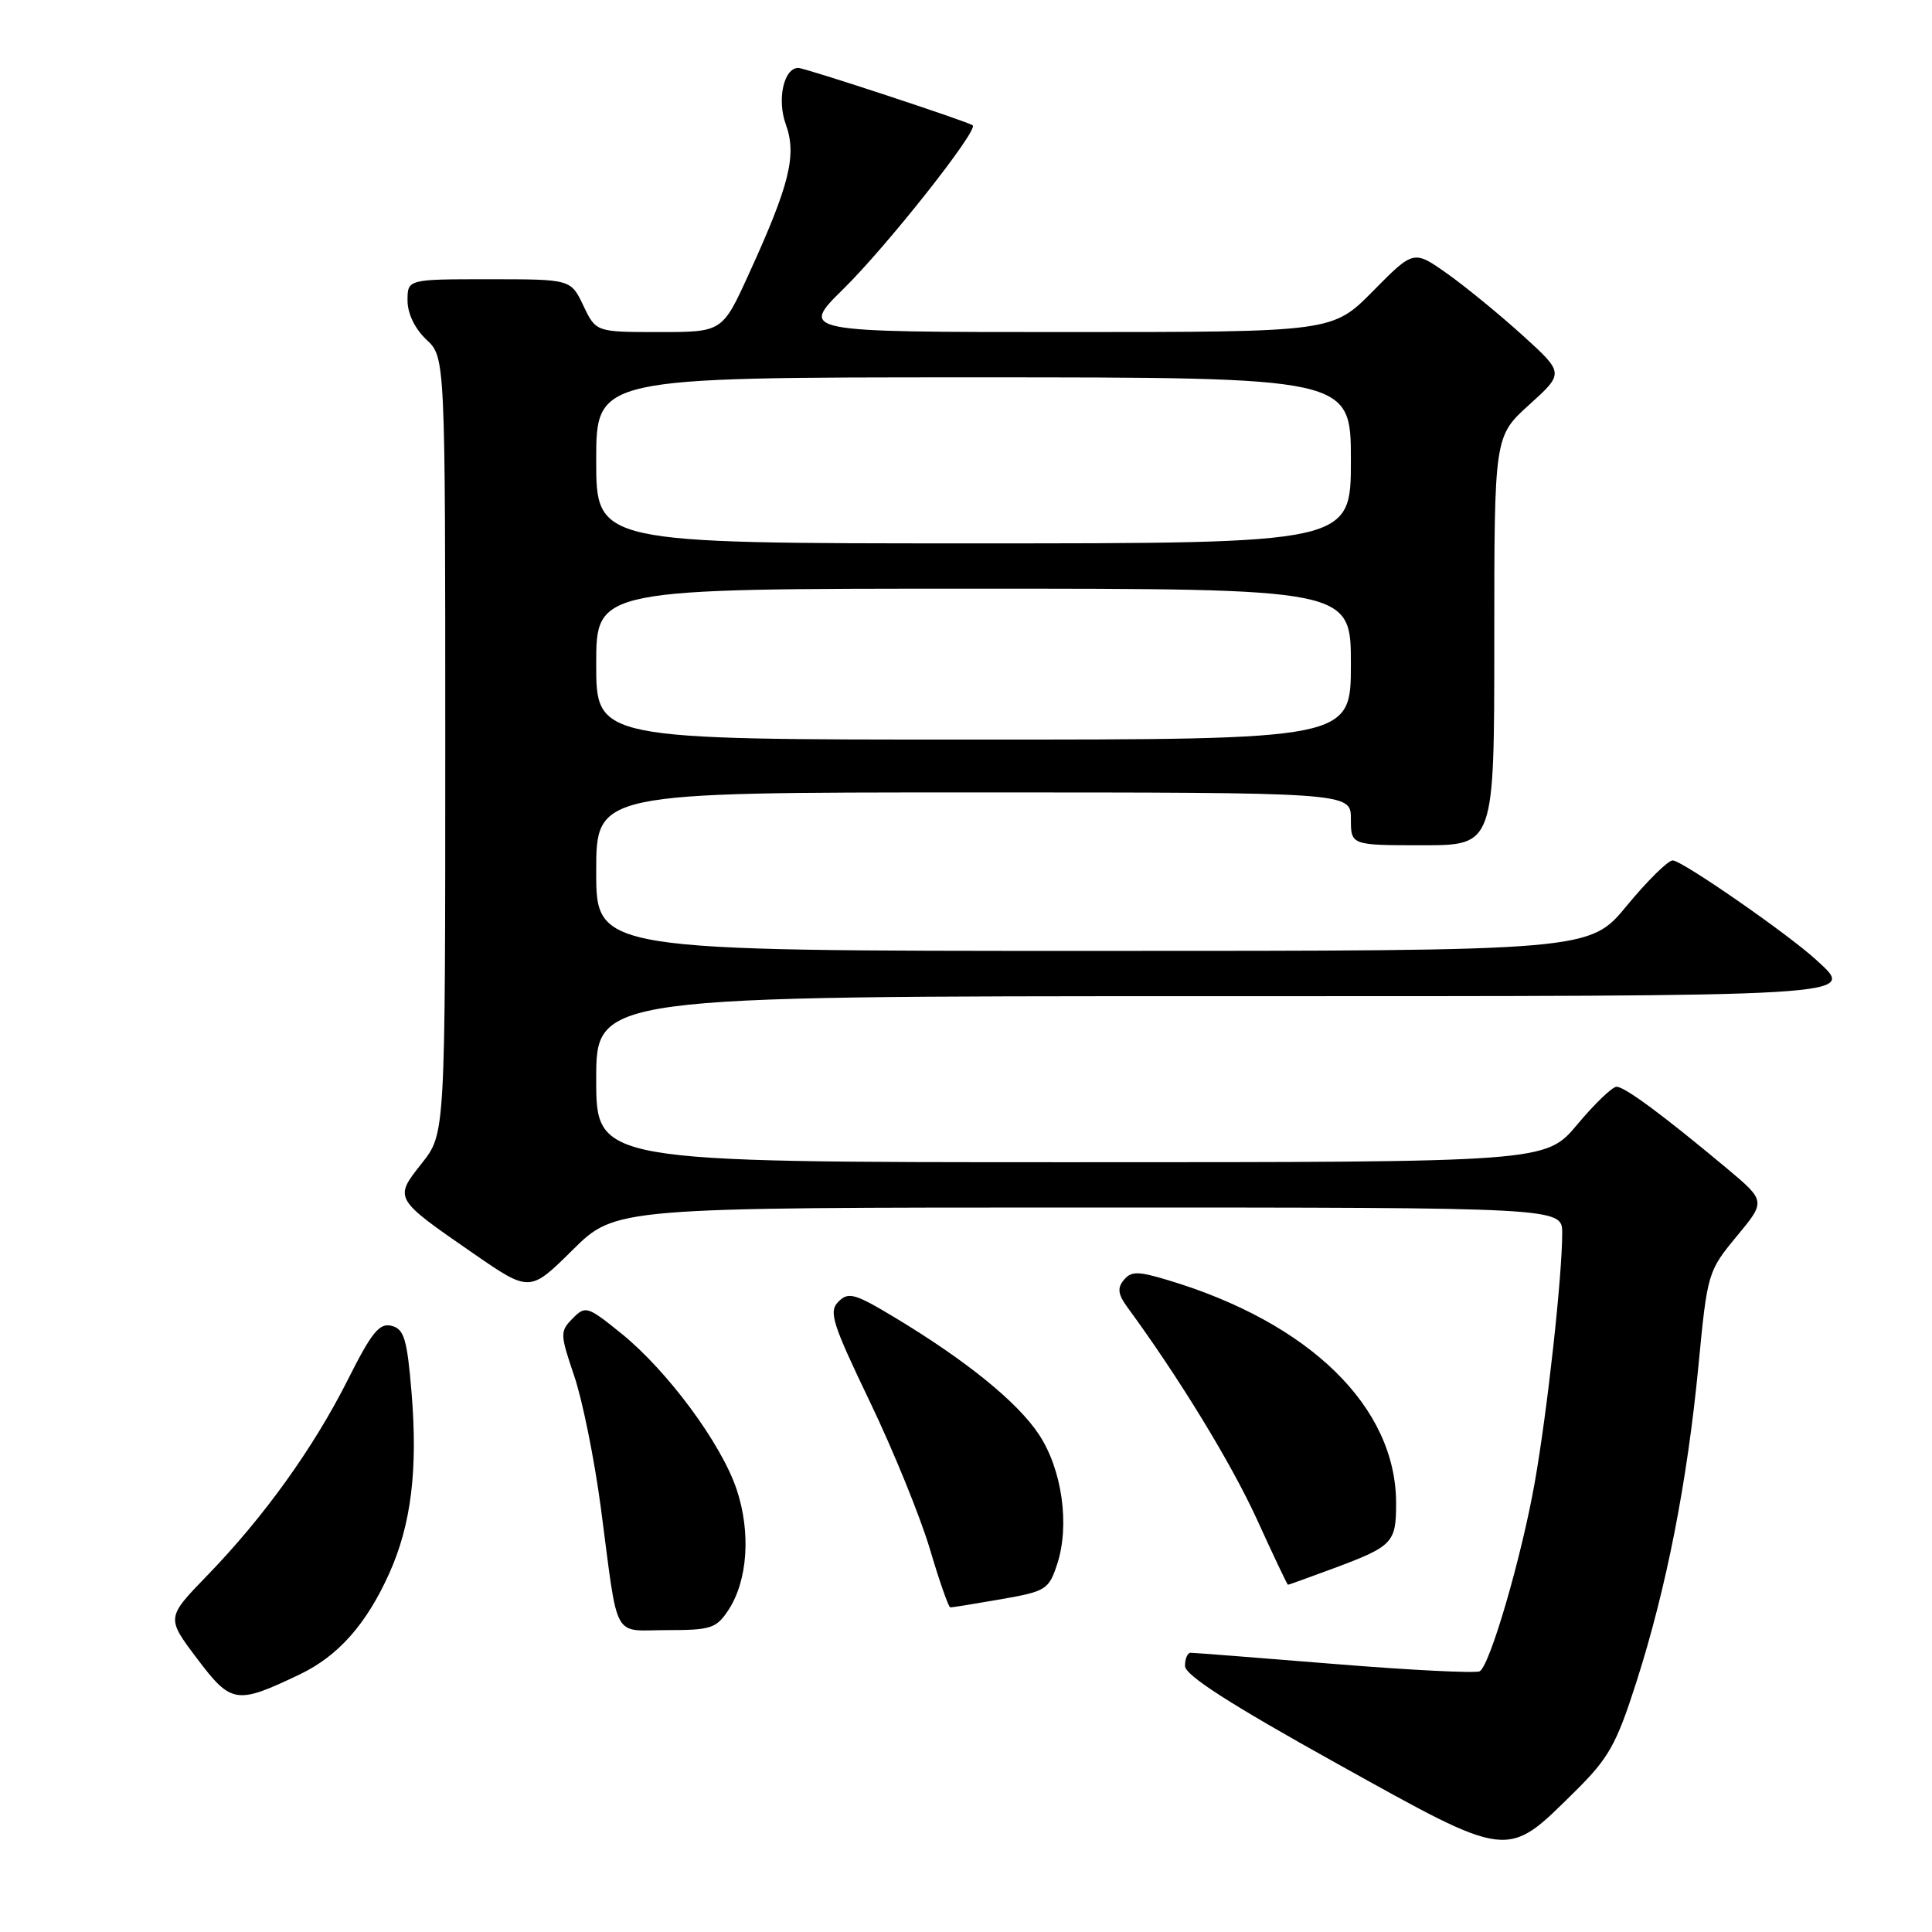 <?xml version="1.0" encoding="UTF-8" standalone="no"?>
<!DOCTYPE svg PUBLIC "-//W3C//DTD SVG 1.1//EN" "http://www.w3.org/Graphics/SVG/1.1/DTD/svg11.dtd" >
<svg xmlns="http://www.w3.org/2000/svg" xmlns:xlink="http://www.w3.org/1999/xlink" version="1.1" viewBox="0 0 256 256">
 <g >
 <path fill="currentColor"
d=" M 208.65 237.42 C 213.18 232.95 214.17 231.18 216.84 222.85 C 220.81 210.44 223.56 196.43 225.05 181.00 C 226.23 168.67 226.30 168.44 230.12 163.82 C 233.99 159.15 233.99 159.15 228.75 154.76 C 220.34 147.74 215.29 144.00 214.20 144.00 C 213.64 144.00 211.30 146.25 209.00 149.00 C 204.81 154.00 204.81 154.00 141.91 154.00 C 79.00 154.00 79.00 154.00 79.00 143.00 C 79.00 132.00 79.00 132.00 160.39 132.00 C 247.62 132.00 245.99 132.10 240.68 127.21 C 236.96 123.78 222.85 114.00 221.64 114.01 C 221.02 114.01 218.28 116.71 215.56 120.01 C 210.63 126.00 210.63 126.00 144.81 126.00 C 79.00 126.00 79.00 126.00 79.00 115.50 C 79.00 105.00 79.00 105.00 129.00 105.00 C 179.00 105.00 179.00 105.00 179.00 108.50 C 179.00 112.00 179.00 112.00 188.50 112.00 C 198.00 112.00 198.00 112.00 198.00 84.91 C 198.00 57.82 198.00 57.82 202.63 53.63 C 207.26 49.44 207.26 49.44 201.79 44.47 C 198.78 41.74 194.29 38.06 191.82 36.30 C 187.32 33.11 187.32 33.11 181.95 38.55 C 176.57 44.00 176.57 44.00 141.26 44.00 C 105.95 44.00 105.95 44.00 111.79 38.25 C 117.55 32.58 129.65 17.27 128.89 16.61 C 128.35 16.14 106.66 9.00 105.78 9.00 C 103.86 9.00 102.93 13.17 104.12 16.47 C 105.60 20.54 104.64 24.45 99.25 36.25 C 95.72 44.00 95.72 44.00 87.34 44.00 C 78.97 44.00 78.97 44.00 77.30 40.50 C 75.63 37.00 75.63 37.00 64.81 37.00 C 54.00 37.00 54.00 37.00 54.00 39.83 C 54.00 41.55 54.98 43.57 56.50 45.00 C 59.00 47.35 59.00 47.35 59.00 98.78 C 59.00 150.21 59.00 150.21 55.90 154.13 C 52.18 158.82 52.17 158.79 62.64 166.03 C 70.19 171.25 70.19 171.25 75.87 165.63 C 81.56 160.00 81.56 160.00 144.28 160.00 C 207.00 160.00 207.00 160.00 207.00 163.39 C 207.00 169.13 205.03 187.02 203.35 196.50 C 201.61 206.32 197.45 220.61 196.08 221.45 C 195.61 221.74 186.97 221.31 176.88 220.49 C 166.80 219.67 158.20 219.00 157.77 219.00 C 157.35 219.00 157.01 219.79 157.02 220.75 C 157.03 221.98 162.98 225.80 177.08 233.64 C 200.22 246.50 199.53 246.42 208.65 237.42 Z  M 39.73 221.86 C 44.81 219.43 48.54 215.23 51.57 208.50 C 54.49 202.01 55.38 194.77 54.53 184.48 C 53.94 177.43 53.55 176.11 51.89 175.68 C 50.28 175.26 49.25 176.53 46.08 182.84 C 41.52 191.89 34.97 201.01 27.46 208.76 C 22.03 214.36 22.03 214.36 26.11 219.77 C 30.65 225.78 31.32 225.88 39.73 221.86 Z  M 96.53 213.32 C 99.08 209.43 99.51 203.04 97.61 197.36 C 95.57 191.27 88.48 181.68 82.34 176.70 C 77.83 173.06 77.58 172.98 75.88 174.70 C 74.19 176.42 74.20 176.75 76.09 182.33 C 77.18 185.53 78.77 193.41 79.62 199.83 C 81.98 217.73 81.04 216.00 88.40 216.00 C 94.21 216.00 94.93 215.76 96.53 213.32 Z  M 132.62 211.91 C 138.58 210.87 138.97 210.63 140.07 207.29 C 141.78 202.12 140.74 194.72 137.66 190.07 C 134.82 185.78 128.04 180.28 118.54 174.56 C 113.27 171.39 112.42 171.15 111.10 172.47 C 109.78 173.79 110.26 175.31 115.26 185.73 C 118.37 192.20 121.94 200.98 123.21 205.24 C 124.47 209.50 125.69 212.99 125.92 212.99 C 126.15 213.00 129.16 212.51 132.62 211.91 Z  M 176.66 207.83 C 184.58 204.88 185.00 204.44 184.99 199.13 C 184.96 186.42 173.55 175.27 154.78 169.63 C 150.75 168.42 149.90 168.42 148.91 169.61 C 148.02 170.68 148.14 171.52 149.41 173.25 C 156.24 182.57 163.13 193.86 166.51 201.24 C 168.70 206.05 170.57 209.99 170.66 209.99 C 170.75 210.00 173.45 209.02 176.66 207.83 Z  M 79.00 88.00 C 79.00 78.00 79.00 78.00 129.00 78.00 C 179.00 78.00 179.00 78.00 179.00 88.00 C 179.00 98.00 179.00 98.00 129.00 98.00 C 79.00 98.00 79.00 98.00 79.00 88.00 Z  M 79.00 61.00 C 79.00 50.00 79.00 50.00 129.00 50.00 C 179.00 50.00 179.00 50.00 179.00 61.00 C 179.00 72.00 179.00 72.00 129.00 72.00 C 79.00 72.00 79.00 72.00 79.00 61.00 Z "/>
</g>
</svg>